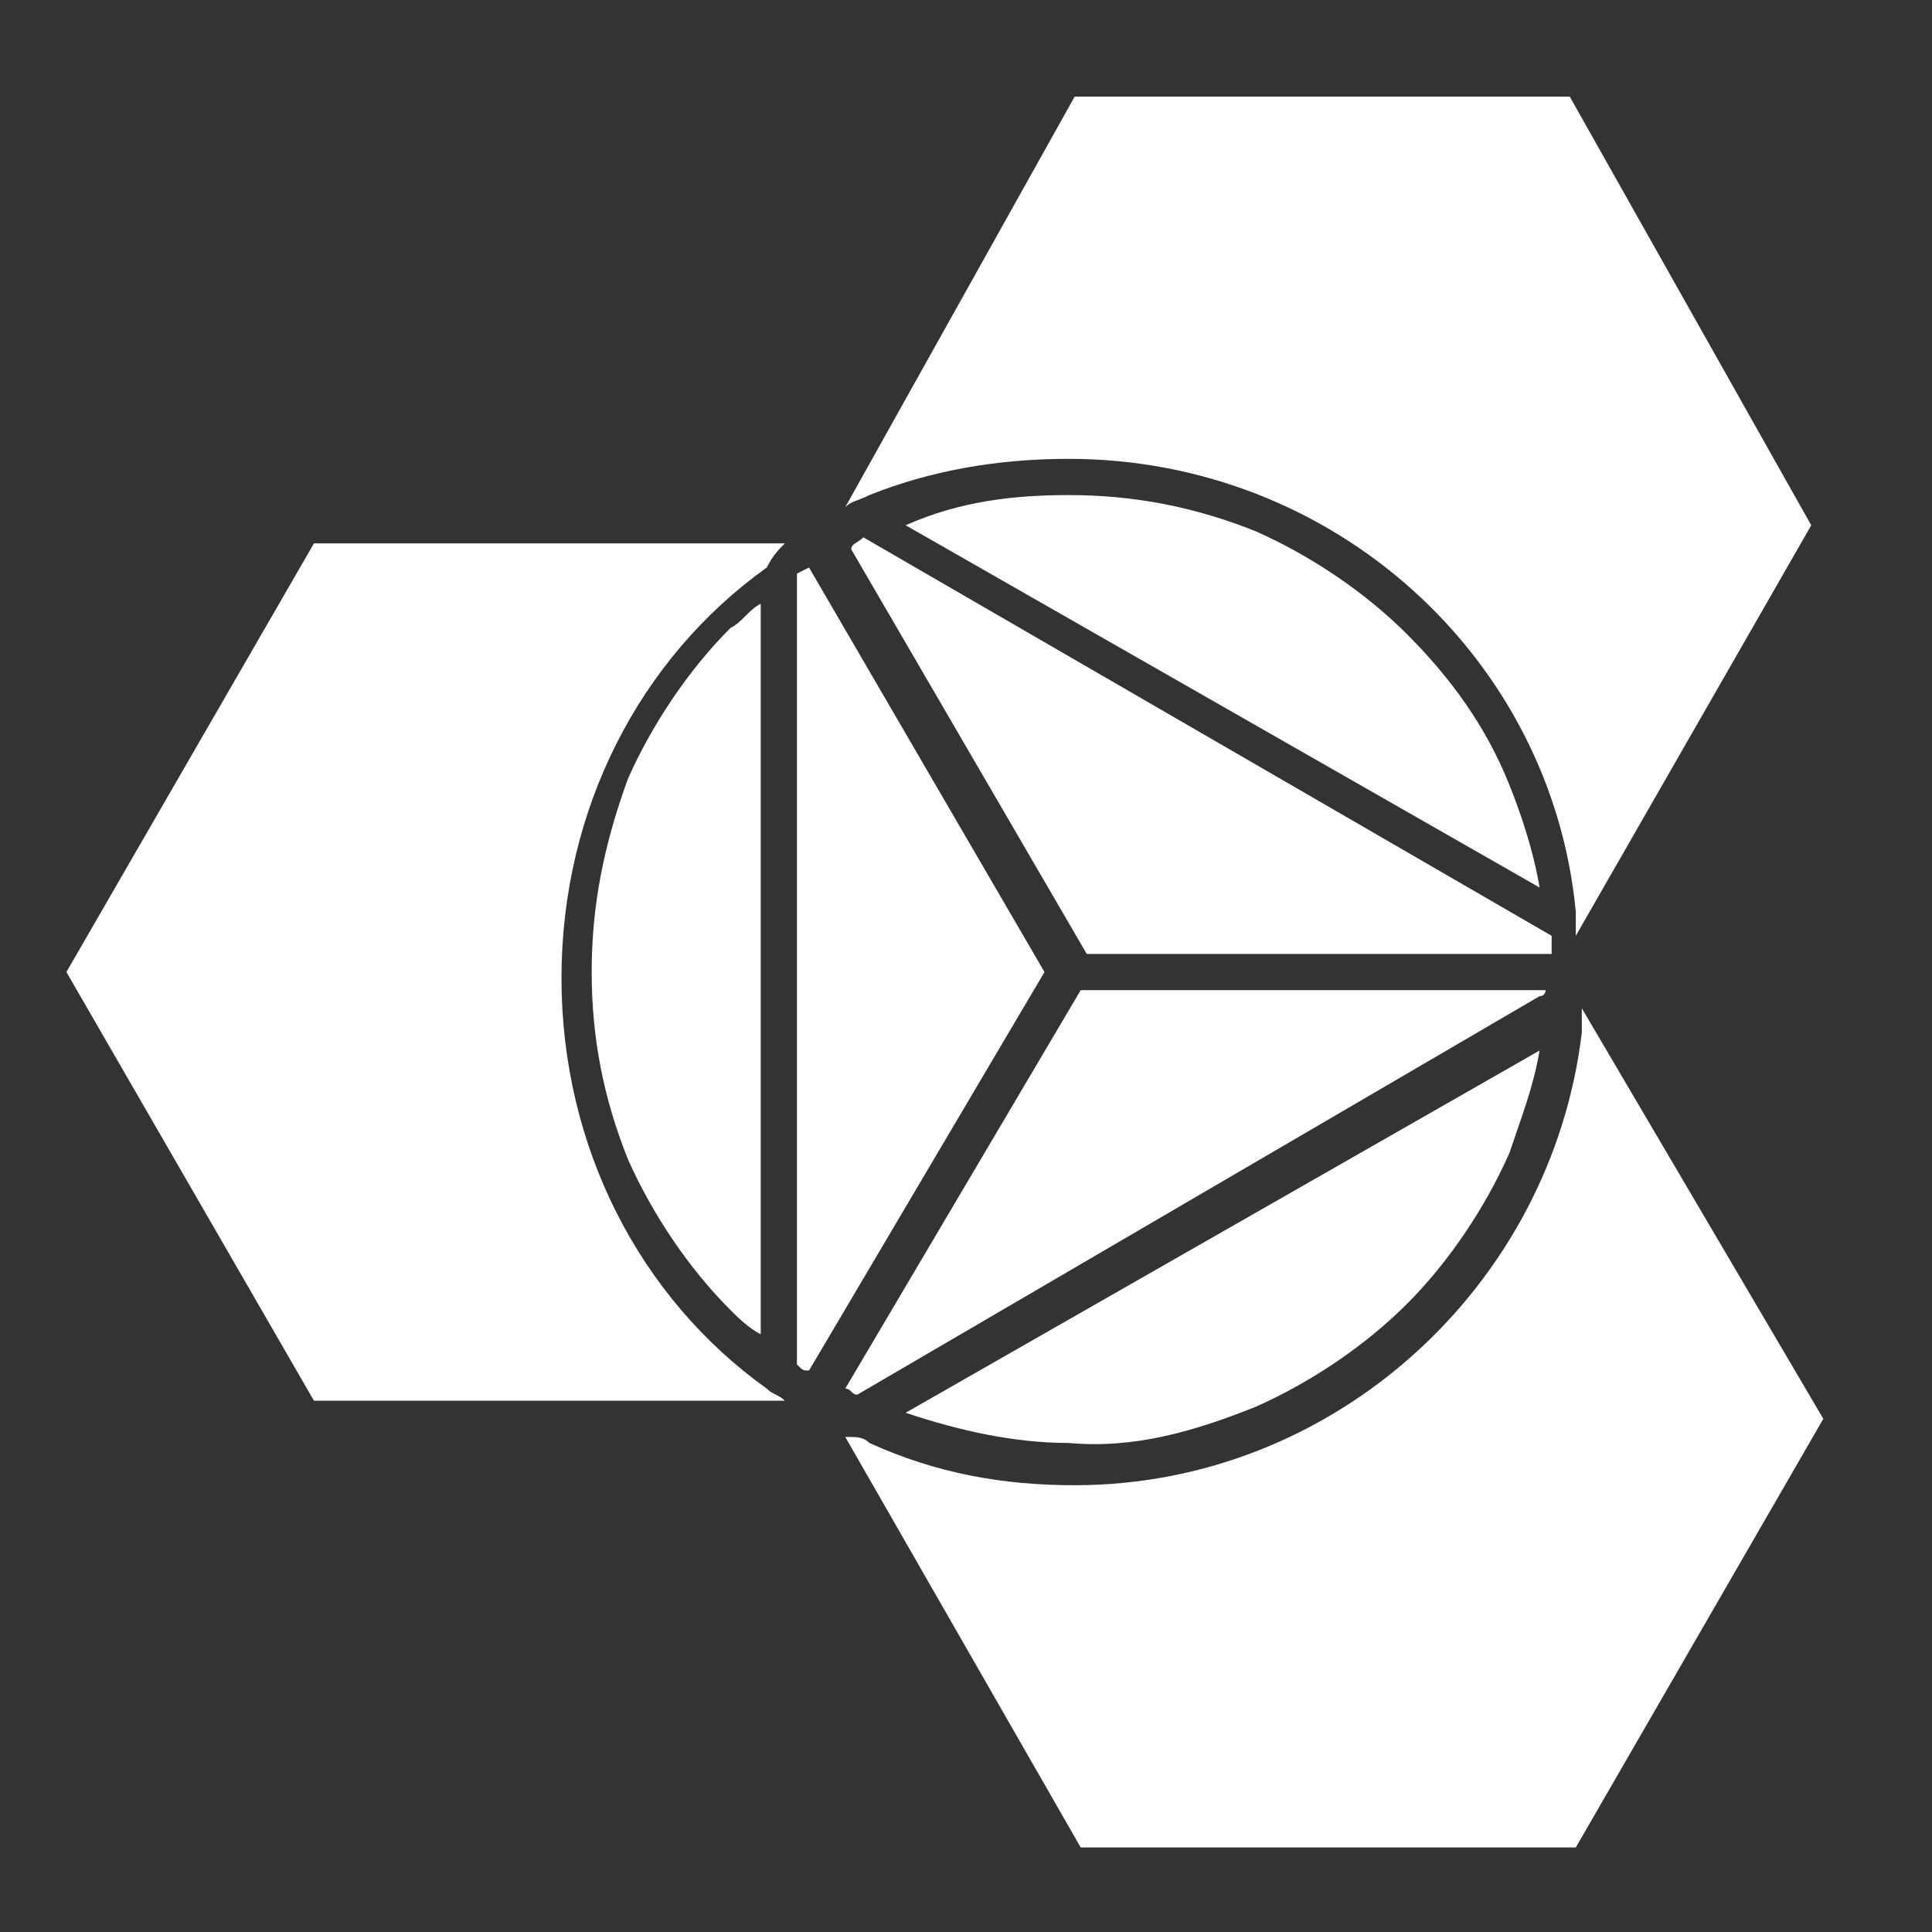 <?xml version="1.0" encoding="utf-8"?>
<!-- Generator: Adobe Illustrator 19.2.1, SVG Export Plug-In . SVG Version: 6.00 Build 0)  -->
<svg version="1.1" id="Layer_1" xmlns="http://www.w3.org/2000/svg" xmlns:xlink="http://www.w3.org/1999/xlink" x="0px" y="0px"
	 viewBox="0 0 32 32" enable-background="new 0 0 32 32" xml:space="preserve">
<rect x="0" y="0" width="32" height="32" fill="#333333" stroke="none"/>
<g>
	<path fill="#FFFFFF" d="M9.8,16.1c0,1.1,0.2,2.1,0.6,3.1c0.4,0.9,1,1.8,1.7,2.5c0.1,0.1,0.3,0.3,0.5,0.4V10
		c-0.2,0.1-0.3,0.3-0.5,0.4c-0.7,0.7-1.3,1.6-1.7,2.5C10,14,9.8,15,9.8,16.1z"/>
	<path fill="#FFFFFF" d="M23.3,10.5c-0.7-0.7-1.6-1.3-2.5-1.7c-1-0.4-2-0.6-3.1-0.6c-0.9,0-1.8,0.1-2.7,0.5l10.5,6
		c-0.1-0.6-0.3-1.2-0.5-1.7C24.6,12,24,11.2,23.3,10.5z"/>
	<path fill="#FFFFFF" d="M14.1,9.1L14.1,9.1l3.9,6.7h7.7c0-0.1,0-0.2,0-0.3L14.3,8.9C14.2,9,14.1,9,14.1,9.1z"/>
	<path fill="#FFFFFF" d="M25.6,16.4L25.6,16.4h-7.7l0,0L14,23l0,0c0.1,0,0.1,0.1,0.2,0.1l11.3-6.6C25.6,16.5,25.6,16.4,25.6,16.4z"
		/>
	<path fill="#FFFFFF" d="M20.8,23.3c0.9-0.4,1.8-1,2.5-1.7s1.3-1.6,1.7-2.5c0.2-0.6,0.4-1.1,0.5-1.7l-10.5,6
		c0.9,0.3,1.8,0.5,2.7,0.5C18.8,24,19.8,23.7,20.8,23.3z"/>
	<path fill="#FFFFFF" d="M17.3,16.1L17.3,16.1L17.3,16.1l-3.9-6.7l0,0c0,0-0.2,0.1-0.2,0.1v13.1c0.1,0.1,0.1,0.1,0.2,0.1l0,0
		L17.3,16.1z"/>
	<path fill="#FFFFFF" d="M17.9,16.4L17.9,16.4L17.9,16.4z"/>
	<path fill="#FFFFFF" d="M17.7,7.6c4.4,0,8,3.3,8.4,7.5c0,0.1,0,0.2,0,0.4l0,0l3.9-6.8L26,1.6h-8.2L14,8.4c0.1-0.1,0.2-0.1,0.4-0.2
		C15.4,7.8,16.5,7.6,17.7,7.6z"/>
	<rect x="14.1" y="23.7" fill="#FFFFFF" width="0" height="0.3"/>
	<path fill="#FFFFFF" d="M26.2,16.7L26.2,16.7c0,0.1,0,0.2,0,0.4c-0.5,4.2-4.1,7.5-8.4,7.5c-1.2,0-2.3-0.2-3.4-0.7
		c-0.1-0.1-0.2-0.1-0.4-0.1l3.9,6.8h8.2l4.1-7.1L26.2,16.7z"/>
	<path fill="#FFFFFF" d="M13,9H5.2l-4.1,7.1l4.1,7.1H13l0,0c-0.1-0.1-0.2-0.1-0.3-0.2c-2.1-1.5-3.4-4-3.4-6.8s1.3-5.3,3.4-6.8
		C12.8,9.2,12.9,9.1,13,9z"/>
</g>
</svg>
